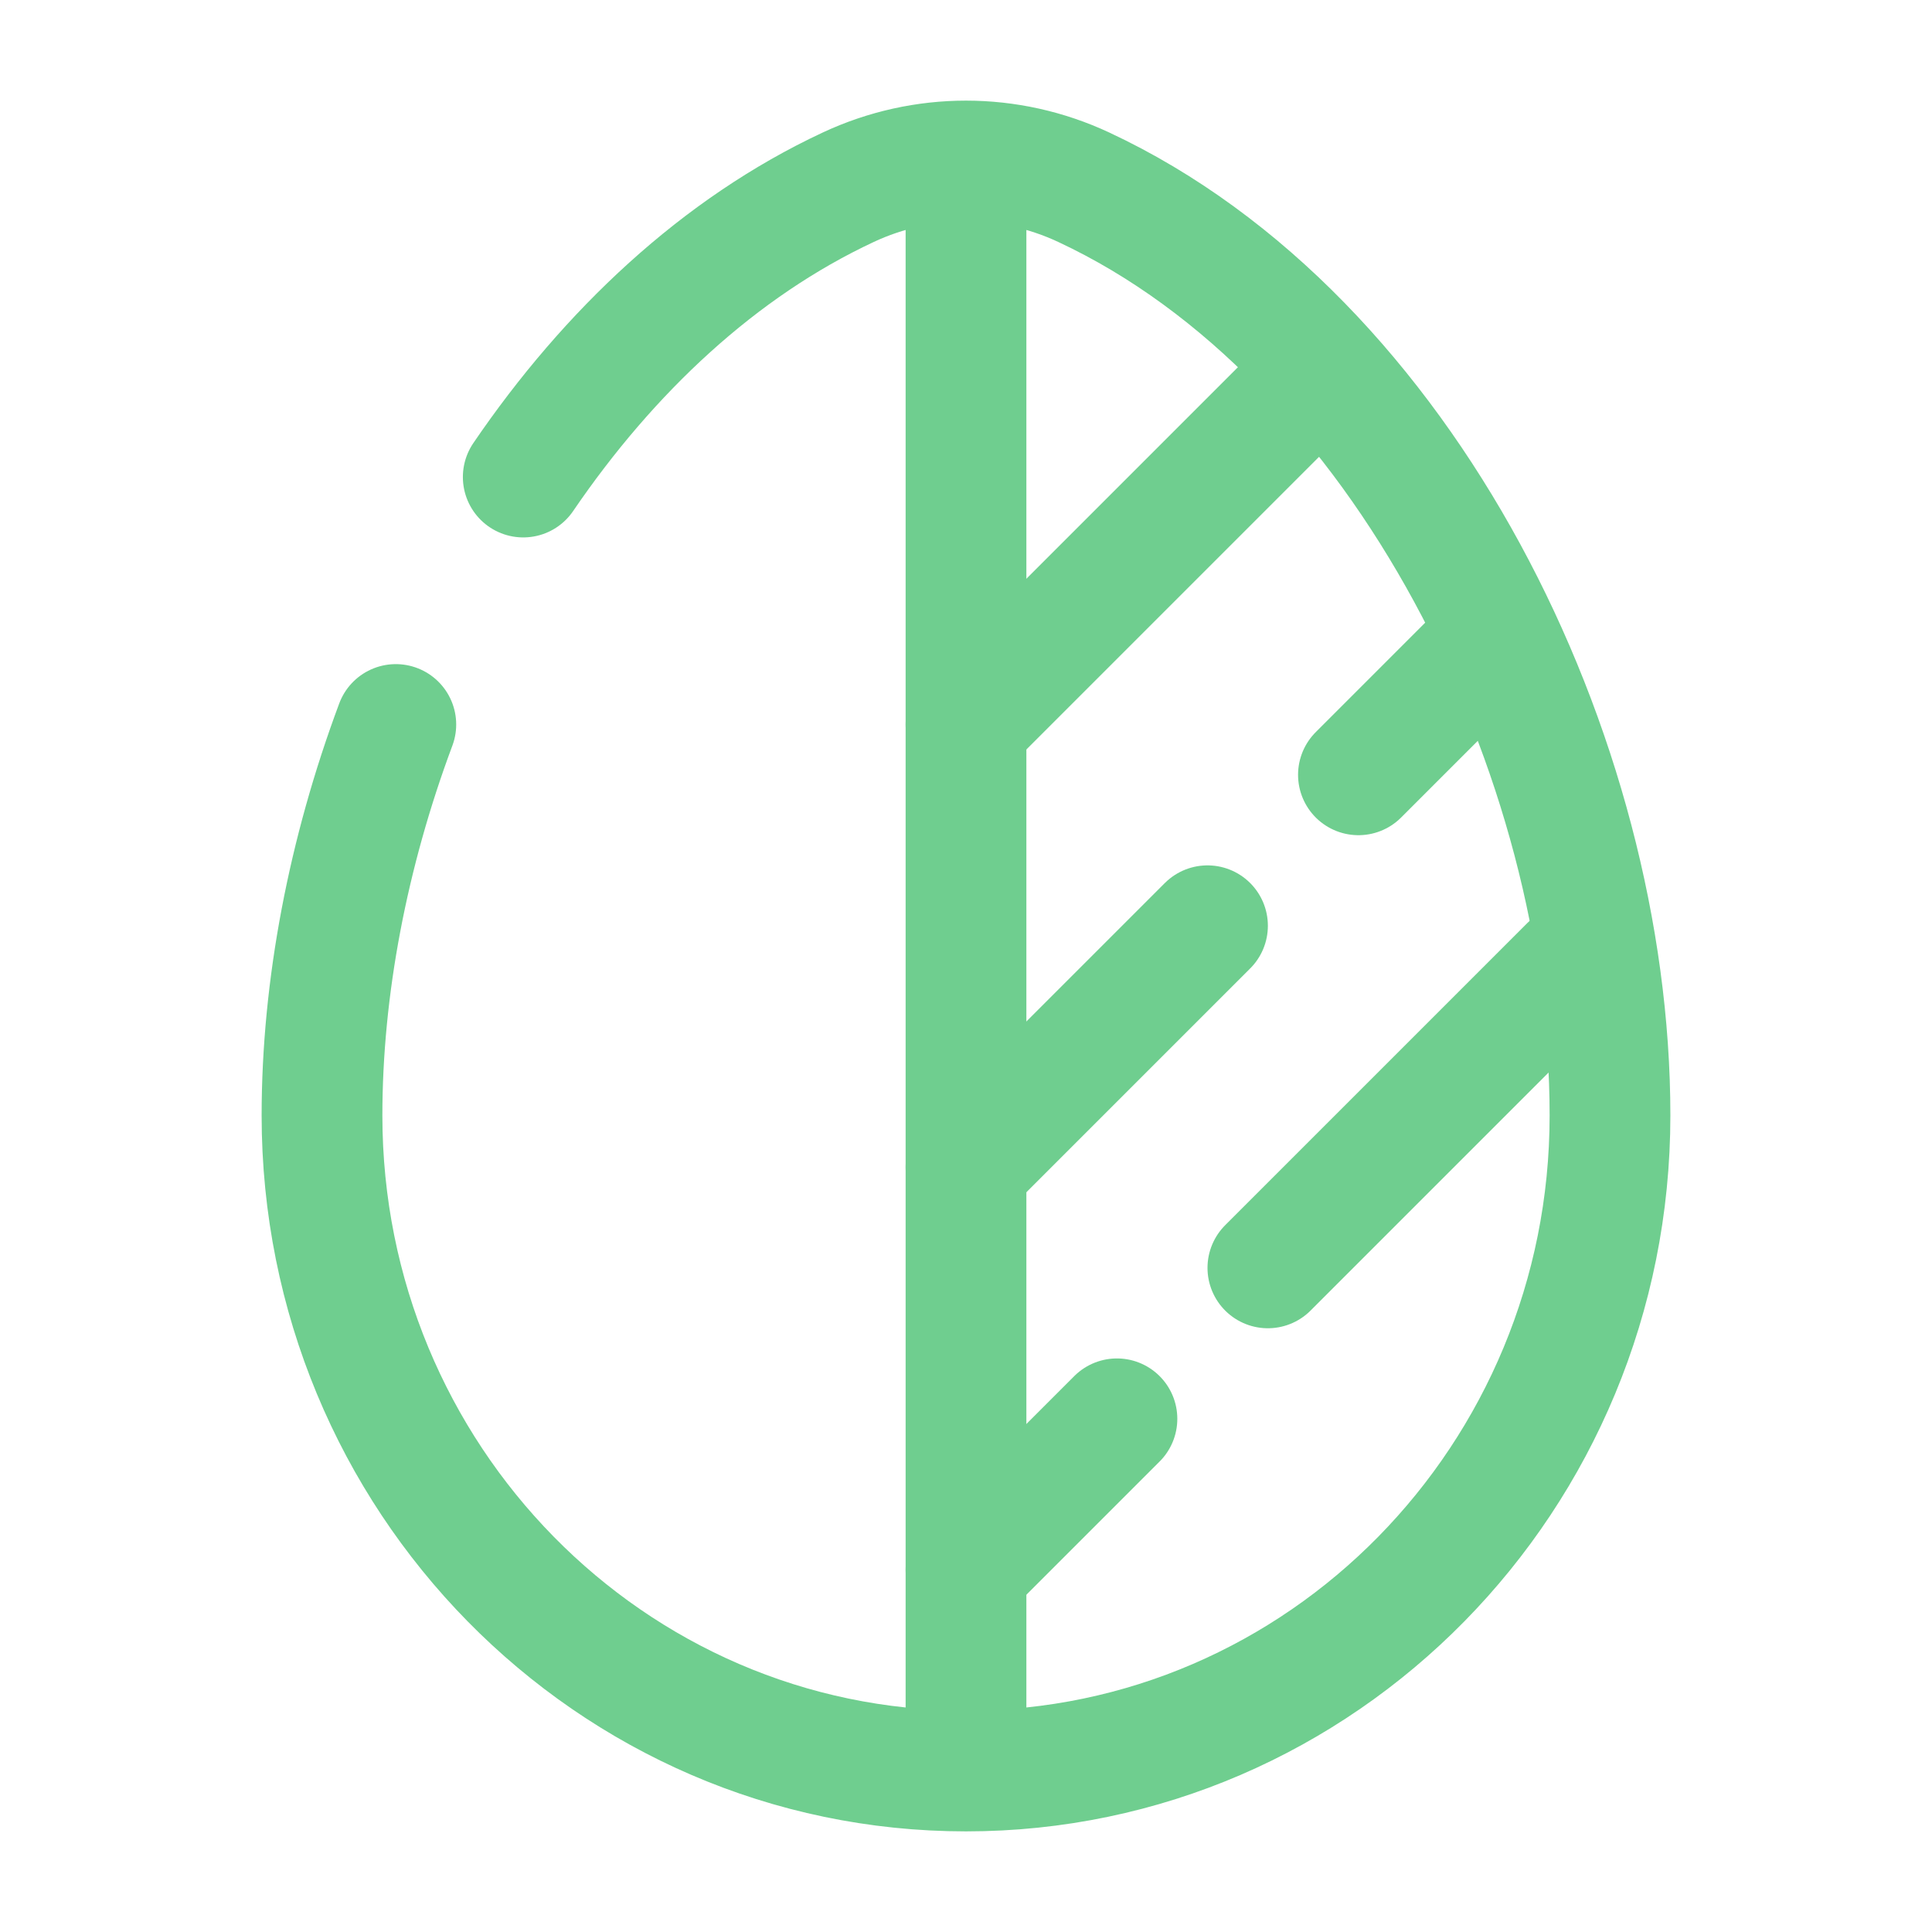 <!DOCTYPE svg PUBLIC "-//W3C//DTD SVG 1.1//EN" "http://www.w3.org/Graphics/SVG/1.1/DTD/svg11.dtd">
<!-- Uploaded to: SVG Repo, www.svgrepo.com, Transformed by: SVG Repo Mixer Tools -->
<svg width="800px" height="800px" viewBox="0 0 24 24" fill="none" xmlns="http://www.w3.org/2000/svg">
<g id="SVGRepo_bgCarrier" stroke-width="0"/>
<g id="SVGRepo_tracerCarrier" stroke-linecap="round" stroke-linejoin="round"/>
<g id="SVGRepo_iconCarrier"> <path d="M12 9L16 5M12 14.5L15 11.5M18.5 8L16.875 9.625M12 19.5L13.875 17.625M19.5 12L15.75 15.75" stroke="#6FCE8F" stroke-width="1.5" stroke-linecap="round"/> <path d="M12 22C16.418 22 20 18.354 20 13.857C20 9.395 17.447 4.188 13.463 2.326C12.999 2.109 12.499 2 12 2M12 22C7.582 22 4 18.354 4 13.857C4 12.271 4.323 10.591 4.917 9M12 22V2M12 2C11.501 2 11.001 2.109 10.537 2.326C8.936 3.074 7.566 4.362 6.5 5.926" stroke="#6FCE8F" stroke-width="1.5" stroke-linecap="round"/> </g>
</svg>